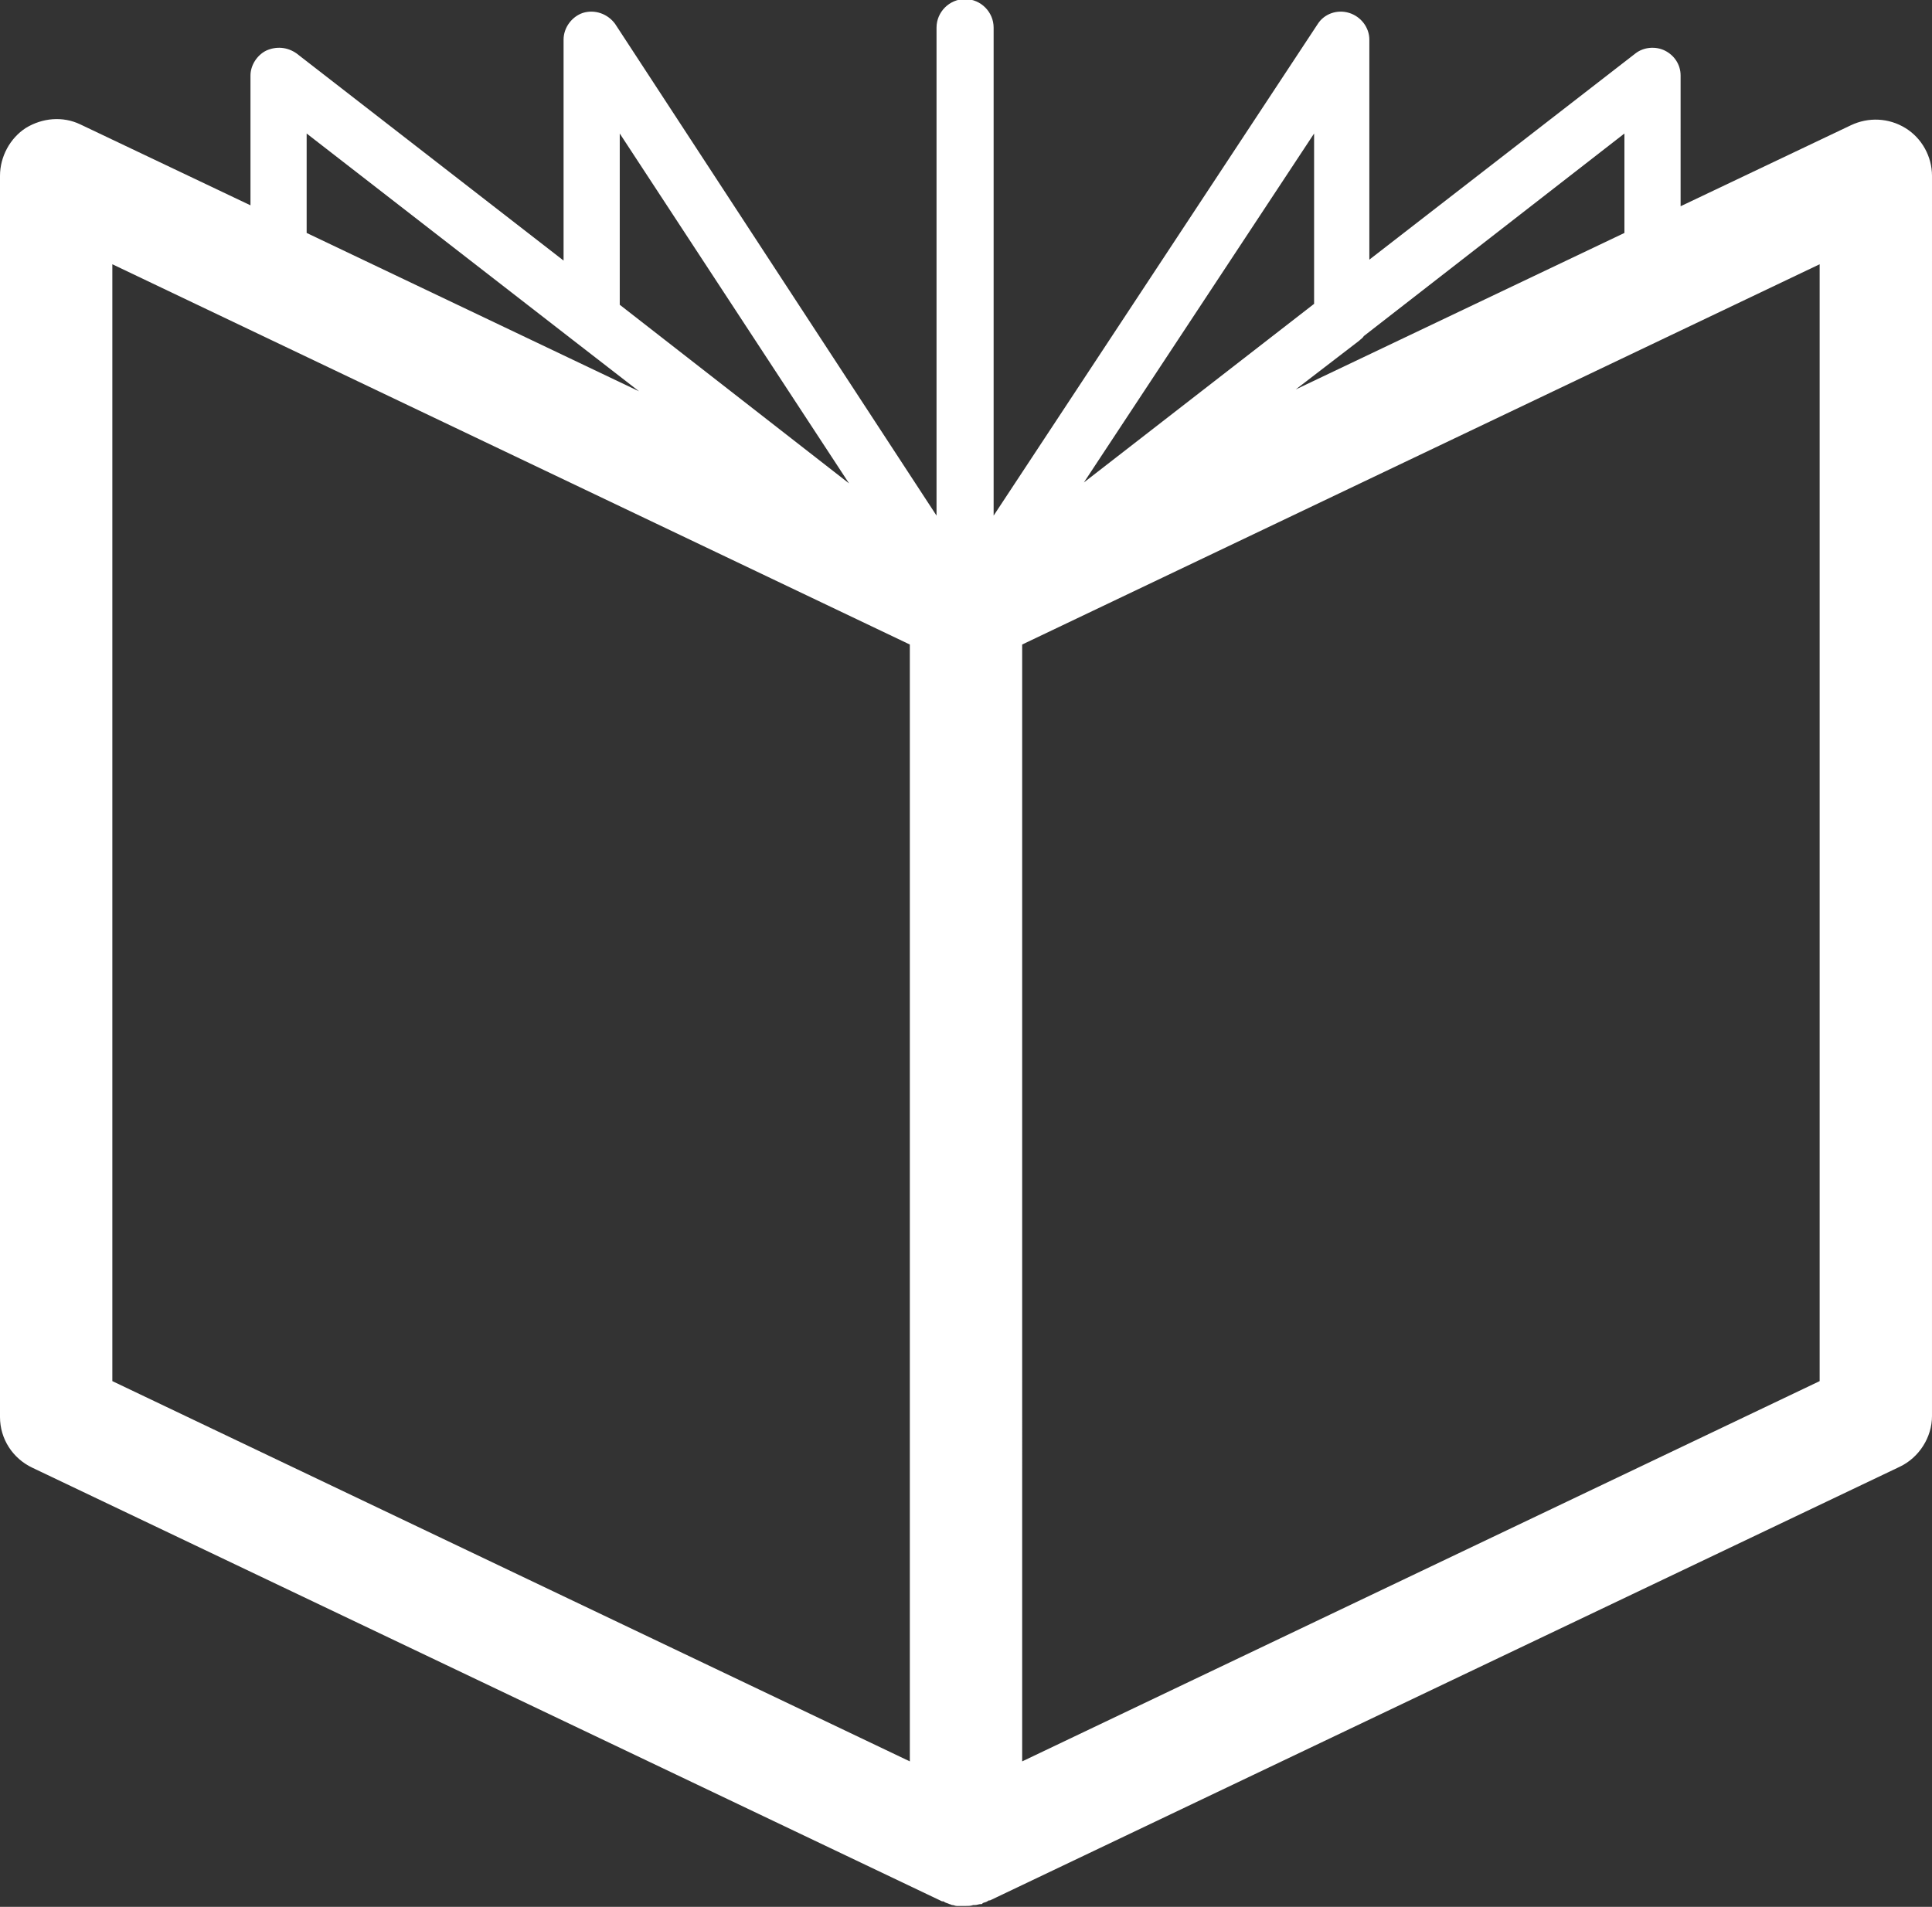 <?xml version="1.0" encoding="utf-8"?>
<!-- Generator: Adobe Illustrator 24.0.1, SVG Export Plug-In . SVG Version: 6.00 Build 0)  -->
<svg version="1.1" id="Capa_1" xmlns="http://www.w3.org/2000/svg" xmlns:xlink="http://www.w3.org/1999/xlink" x="0px" y="0px"
	 viewBox="0 0 20.98 20.71" style="enable-background:new 0 0 20.98 20.71;" xml:space="preserve">
<rect x="0" y="0" width="20.98" height="20.71" fill="#333333" stroke="none"/>
<style type="text/css">
	.st0{fill:#FFFFFF;}
	.st1{fill:#D6CBB9;}
	.st2{fill:none;stroke:#FFFFFF;stroke-width:2;stroke-miterlimit:10;}
	.st3{fill:#D90024;}
	.st4{fill:none;stroke:#FFFFFF;stroke-width:3;stroke-linecap:round;stroke-linejoin:round;stroke-miterlimit:10;}
	.st5{fill:none;stroke:#FFFFFF;stroke-width:0.648;stroke-linecap:round;stroke-linejoin:round;stroke-miterlimit:10;}
	.st6{fill:#F9F9F9;}
	.st7{fill:#E8E8E8;}
	.st8{fill:none;stroke:#FBDD65;stroke-width:2;stroke-miterlimit:10;}
	.st9{fill:#FBDD65;}
	.st10{fill:none;stroke:#4CC3A2;stroke-width:3;stroke-linecap:round;stroke-linejoin:round;stroke-miterlimit:10;}
	.st11{clip-path:url(#SVGID_2_);}
	.st12{fill:#727272;}
	.st13{fill:none;stroke:#D6CBB9;stroke-width:2;stroke-miterlimit:10;}
	.st14{fill:#D3264B;}
	.st15{fill:#757575;}
	.st16{fill:#6B9DBF;}
	.st17{fill:#88BDDA;}
	.st18{fill:#F2F7FB;stroke:#C4C4C4;stroke-linecap:round;stroke-linejoin:round;stroke-miterlimit:10;stroke-dasharray:12;}
	.st19{fill:#C6C6C6;}
	.st20{opacity:0.31;fill:#494949;}
	.st21{fill:none;stroke:#88BDDA;stroke-width:3;stroke-linecap:round;stroke-linejoin:round;stroke-miterlimit:10;}
	.st22{fill:none;stroke:#C1C1C1;stroke-miterlimit:10;}
	.st23{fill:none;stroke:#C1C1C1;stroke-width:2;stroke-miterlimit:10;}
	.st24{fill:none;stroke:#FFFFFF;stroke-width:0.96;stroke-miterlimit:10;}
	.st25{fill:none;stroke:#88BDDA;stroke-width:5;stroke-linecap:round;stroke-linejoin:round;stroke-miterlimit:10;}
	.st26{fill:none;stroke:#A8A8A8;stroke-miterlimit:10;}
	.st27{fill:#EFEFEF;}
	.st28{fill:#F9F9F9;stroke:#D1D1D1;stroke-miterlimit:10;}
	.st29{fill:#FFFFFF;stroke:#D1D1D1;stroke-miterlimit:10;}
	.st30{fill:none;stroke:#828282;stroke-width:1.593;stroke-linecap:round;stroke-linejoin:round;stroke-miterlimit:10;}
	.st31{fill:none;stroke:#4562CC;stroke-miterlimit:10;}
	.st32{fill:none;stroke:#4562CC;stroke-width:3.193;stroke-linecap:round;stroke-linejoin:round;stroke-miterlimit:10;}
	.st33{opacity:0.22;}
	.st34{opacity:0.3;}
	.st35{fill:#1C1C1B;}
	.st36{fill:#B4B4B4;}
	.st37{fill:#3C3C3A;}
	.st38{fill:#707070;}
	.st39{fill:none;stroke:#325975;stroke-width:3.3;stroke-linecap:round;stroke-linejoin:round;stroke-miterlimit:10;}
	.st40{fill:#F29BB4;}
	.st41{fill:#EF82A2;}
	.st42{fill:none;stroke:#325975;stroke-width:2.75;stroke-linecap:round;stroke-linejoin:round;stroke-miterlimit:10;}
	.st43{fill:#F7C3D2;}
	.st44{fill:none;stroke:#CECECE;stroke-miterlimit:10;}
	.st45{clip-path:url(#SVGID_4_);fill:#B5BEC9;}
	.st46{clip-path:url(#SVGID_4_);fill:#D90024;}
	.st47{clip-path:url(#SVGID_6_);fill:#B5BEC9;}
	.st48{clip-path:url(#SVGID_6_);fill:#D90024;}
</style>
<path id="XMLID_18_" class="st0" d="M20.69,1.39c-0.18-0.11-0.4-0.12-0.59-0.03l-1.85,0.88V0.82c0-0.12-0.07-0.22-0.17-0.27
	c-0.1-0.05-0.23-0.04-0.32,0.03l-2.89,2.24V0.43c0-0.13-0.09-0.25-0.22-0.29c-0.13-0.04-0.27,0.01-0.34,0.12L10.79,5.6v-5.3
	c0-0.17-0.14-0.31-0.31-0.31c-0.17,0-0.31,0.14-0.31,0.31V5.6L6.68,0.26C6.6,0.15,6.46,0.1,6.33,0.14C6.21,0.18,6.12,0.3,6.12,0.43
	v2.4l-2.9-2.25C3.12,0.51,3,0.5,2.89,0.55C2.79,0.6,2.72,0.71,2.72,0.82v1.41L0.87,1.35C0.68,1.26,0.46,1.28,0.28,1.39
	C0.11,1.5,0,1.7,0,1.91v13.48c0,0.24,0.14,0.45,0.35,0.55l9.88,4.71c0,0,0.01,0,0.01,0c0.01,0,0.02,0.01,0.02,0.01
	c0.02,0.01,0.03,0.01,0.05,0.02c0.01,0,0.02,0.01,0.03,0.01c0.02,0,0.03,0.01,0.05,0.01c0.01,0,0.02,0,0.02,0c0.02,0,0.05,0,0.07,0
	c0,0,0,0,0.01,0c0.03,0,0.05,0,0.08-0.01c0.01,0,0.01,0,0.02,0c0.02,0,0.04-0.01,0.06-0.01c0.01,0,0.02,0,0.02-0.01
	c0.02-0.01,0.04-0.01,0.05-0.02c0.01,0,0.01-0.01,0.02-0.01c0,0,0.01,0,0.01,0l9.88-4.71c0.21-0.1,0.35-0.32,0.35-0.55V1.91
	C20.98,1.7,20.87,1.5,20.69,1.39z M14.76,3.7c0.02-0.02,0.04-0.03,0.05-0.05l2.83-2.2v1.08l-3.57,1.7L14.76,3.7z M14.27,1.45V3.3
	l-2.5,1.94L14.27,1.45z M6.73,1.45l2.49,3.8L6.73,3.31V1.45z M3.33,1.45l2.9,2.25l0,0l0.71,0.55L3.33,2.53V1.45z M9.88,19.13
	L1.22,15V2.87L9.88,7V19.13z M19.76,15l-8.66,4.13V7l8.66-4.13V15z"/>
</svg>
